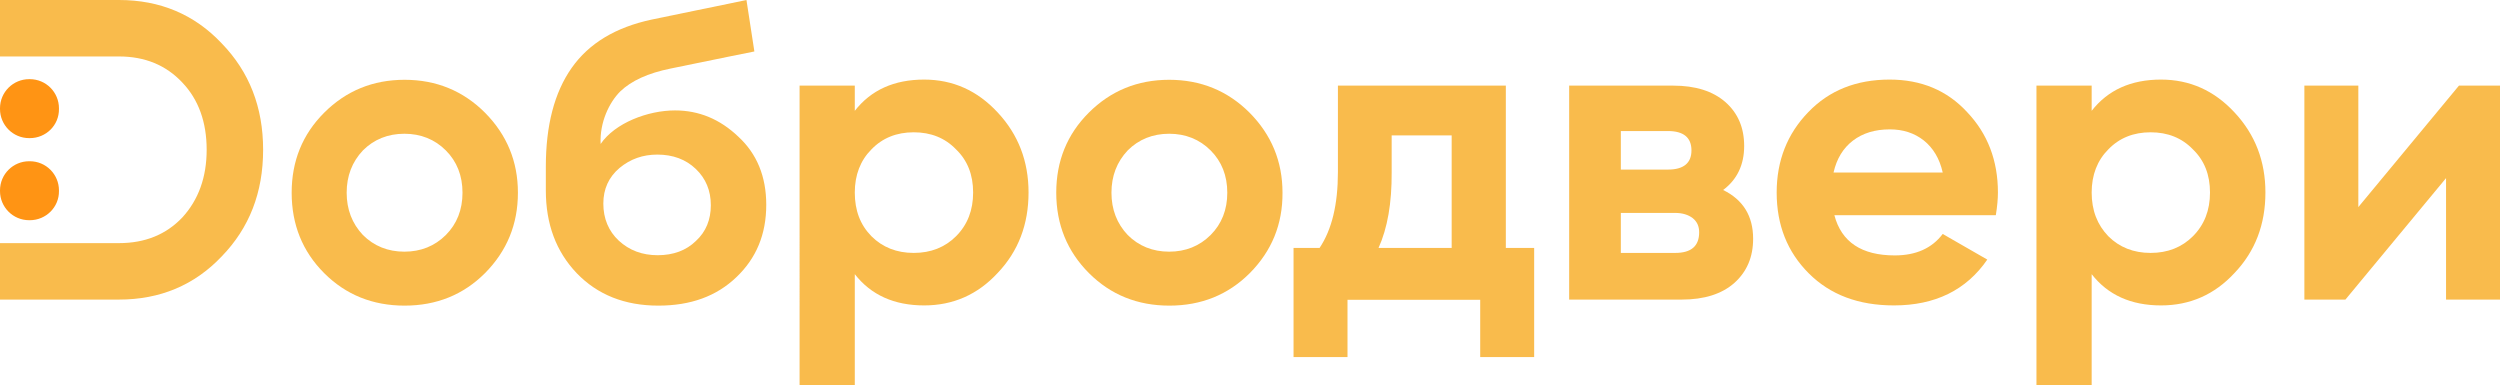 <?xml version="1.0" encoding="utf-8"?>
<!-- Generator: Adobe Illustrator 17.1.0, SVG Export Plug-In . SVG Version: 6.00 Build 0)  -->
<!DOCTYPE svg PUBLIC "-//W3C//DTD SVG 1.1//EN" "http://www.w3.org/Graphics/SVG/1.1/DTD/svg11.dtd">
<svg version="1.1" id="Layer_1" xmlns:x="http://ns.adobe.com/Extensibility/1.0/" xmlns:i="http://ns.adobe.com/AdobeIllustrator/10.0/" xmlns:graph="http://ns.adobe.com/Graphs/1.0/"
	 xmlns="http://www.w3.org/2000/svg" xmlns:xlink="http://www.w3.org/1999/xlink" x="0px" y="0px" viewBox="0 0 1200 184.9"
	 enable-background="new 0 0 1200 184.9" xml:space="preserve">
<g>
	<path fill="#F9BB4C" d="M106.4,20.8C93.3,6.9,76.8,0,57.1,0H0v27.1c41.6,0,57.1,0,57.1,0c12.5,0,22.6,4.2,30.4,12.5
		c7.8,8.2,11.7,19,11.7,32.3c0,13.1-3.9,24-11.7,32.5c-7.8,8.2-17.9,12.3-30.4,12.3c0,0-34.9,0-57.1,0v27.1h57.1
		c19.7,0,36.2-6.9,49.3-20.7c13.3-13.7,19.9-30.7,19.9-51.2C126.3,51.5,119.7,34.5,106.4,20.8z"/>
	<path fill="#F9BB4C" d="M232.8,131.1c-10.4,10.4-23.3,15.6-38.6,15.6c-15.3,0-28.2-5.2-38.6-15.6c-10.4-10.4-15.6-23.3-15.6-38.6
		c0-15.2,5.2-28,15.6-38.4c10.5-10.5,23.4-15.8,38.6-15.8s28.1,5.3,38.6,15.8c10.5,10.6,15.8,23.4,15.8,38.4
		C248.6,107.7,243.3,120.5,232.8,131.1z M174.2,112.8c5.3,5.3,12,8,19.9,8c7.9,0,14.6-2.7,19.9-8c5.3-5.3,8-12.1,8-20.3
		s-2.7-15-8-20.3c-5.3-5.3-12-8-19.9-8c-7.9,0-14.6,2.7-19.9,8c-5.2,5.5-7.8,12.3-7.8,20.3S169,107.3,174.2,112.8z"/>
	<path fill="#F9BB4C" d="M354.4,65.6C345.6,57.2,335.5,53,324,53c-13,0-28.8,6-35.7,16.1c-0.5-10.5,4.2-20,9.4-25.2
		c5.3-5.1,13.3-8.8,24.2-11l28.3-5.8l11.9-2.4L358.3,0l-9.1,1.9l-14.6,3l-21.8,4.5c-17.3,3.7-30.1,11.4-38.4,23.2
		C266.1,44.4,262,60.2,262,80c0,0,0,7.3,0,11.4c0,16.1,4.9,29.3,14.8,39.7c10,10.4,23.1,15.6,39.2,15.6c15.5,0,27.9-4.5,37.4-13.6
		c9.6-9.1,14.4-20.6,14.4-34.8C367.8,84.7,363.3,73.8,354.4,65.6z M334,115.7c-4.6,4.5-10.8,6.8-18.3,6.8c-7.4,0-13.6-2.3-18.7-7
		c-4.9-4.6-7.4-10.6-7.4-17.8c0-7,2.6-12.7,7.8-17.1c5.2-4.3,11.2-6.4,18.1-6.4c7.5,0,13.7,2.3,18.5,6.9c4.8,4.6,7.2,10.4,7.2,17.4
		C341.2,105.4,338.9,111.2,334,115.7z"/>
	<path fill="#F9BB4C" d="M443.6,38.2c13.8,0,25.6,5.3,35.3,15.8c9.9,10.6,14.8,23.4,14.8,38.4c0,15.3-4.9,28.2-14.8,38.6
		c-9.6,10.4-21.4,15.6-35.3,15.6c-14.4,0-25.5-5-33.3-15v53.2h-26.5V41.1h26.5v12.1C418.1,43.2,429.2,38.2,443.6,38.2z M418.3,113.4
		c5.3,5.3,12.1,8,20.3,8c8.2,0,15-2.7,20.3-8c5.5-5.5,8.2-12.5,8.2-21c0-8.5-2.7-15.4-8.2-20.7c-5.3-5.5-12.1-8.2-20.3-8.2
		c-8.2,0-15,2.7-20.3,8.2c-5.3,5.3-8,12.3-8,20.7C410.3,101,412.9,107.9,418.3,113.4z"/>
	<path fill="#F9BB4C" d="M599.9,131.1c-10.4,10.4-23.3,15.6-38.6,15.6c-15.3,0-28.2-5.2-38.6-15.6S507,107.8,507,92.5
		c0-15.2,5.2-28,15.6-38.4c10.5-10.5,23.4-15.8,38.6-15.8c15.2,0,28.1,5.3,38.6,15.8c10.5,10.6,15.8,23.4,15.8,38.4
		C615.7,107.7,610.4,120.5,599.9,131.1z M541.3,112.8c5.3,5.3,12,8,19.9,8c7.9,0,14.6-2.7,19.9-8c5.3-5.3,8-12.1,8-20.3
		s-2.7-15-8-20.3c-5.3-5.3-12-8-19.9-8c-7.9,0-14.6,2.7-19.9,8c-5.2,5.5-7.8,12.3-7.8,20.3S536.1,107.3,541.3,112.8z"/>
	<path fill="#F9BB4C" d="M722.8,41.1V119h13.6v52.4h-25.9v-27.5h-63.7v27.5h-25.9V119h12.5c5.9-8.8,8.8-20.9,8.8-36.4V41.1H722.8z
		 M661.7,119h35.1v-54h-28.8v17.7C668.1,97.4,666,109.5,661.7,119z"/>
	<path fill="#F9BB4C" d="M827.1,91.2c9.6,4.7,14.4,12.5,14.4,23.4c0,8.8-3,15.8-9,21.2c-6,5.3-14.4,8-25.3,8h-54V41.1h49.9
		c10.7,0,19,2.6,25.1,7.9c6,5.3,9,12.3,9,21.1C837.2,79.1,833.8,86.2,827.1,91.2z M800.6,62.9H778v18.5h22.6
		c7.5,0,11.3-3.1,11.3-9.2C811.9,66,808.1,62.9,800.6,62.9z M778,121.4h26.1c7.7,0,11.5-3.3,11.5-9.9c0-2.9-1-5.1-3.1-6.8
		c-2.1-1.6-4.9-2.5-8.4-2.5H778V121.4z"/>
	<path fill="#F9BB4C" d="M958,103.3h-77.5c3.4,12.9,13.1,19.3,29,19.3c10.1,0,17.8-3.4,23-10.3l21.4,12.3
		c-10.1,14.7-25.1,22-44.8,22c-17,0-30.6-5.1-40.9-15.4c-10.3-10.3-15.4-23.2-15.4-38.8c0-15.3,5.1-28.2,15.2-38.6
		c10-10.4,23-15.6,39-15.6c15.2,0,27.6,5.2,37.2,15.6c9.9,10.4,14.8,23.3,14.8,38.6C959,95.3,958.7,99,958,103.3z M880.1,82.8h52.4
		c-1.5-6.7-4.6-11.8-9.1-15.4c-4.6-3.6-10-5.3-16.3-5.3c-7.1,0-13,1.8-17.7,5.4C884.7,71.1,881.6,76.2,880.1,82.8z"/>
	<path fill="#F9BB4C" d="M1037.3,38.2c13.8,0,25.6,5.3,35.3,15.8c9.9,10.6,14.8,23.4,14.8,38.4c0,15.3-4.9,28.2-14.8,38.6
		c-9.6,10.4-21.4,15.6-35.3,15.6c-14.4,0-25.5-5-33.3-15v53.2h-26.5V41.1h26.5v12.1C1011.8,43.2,1022.9,38.2,1037.3,38.2z
		 M1012,113.4c5.3,5.3,12.1,8,20.3,8s15-2.7,20.3-8c5.5-5.5,8.2-12.5,8.2-21c0-8.5-2.7-15.4-8.2-20.7c-5.3-5.5-12.1-8.2-20.3-8.2
		s-15,2.7-20.3,8.2c-5.3,5.3-8,12.3-8,20.7C1004,101,1006.7,107.9,1012,113.4z"/>
	<path fill="#F9BB4C" d="M1132,99.4l48.3-58.3h19.7v102.7h-25.9V85.5l-48.3,58.3h-19.7V41.1h25.9V99.4z"/>
	<path fill="#FF9414" d="M14.3,66.3H14c-7.8,0-14-6.3-14-14V52c0-7.8,6.3-14,14-14h0.3c7.8,0,14,6.3,14,14v0.3
		C28.4,60.1,22.1,66.3,14.3,66.3z"/>
	<path fill="#FF9414" d="M14.3,105.7H14c-7.8,0-14-6.3-14-14v-0.3c0-7.8,6.3-14,14-14h0.3c7.8,0,14,6.3,14,14v0.3
		C28.4,99.4,22.1,105.7,14.3,105.7z"/>
</g>
</svg>
